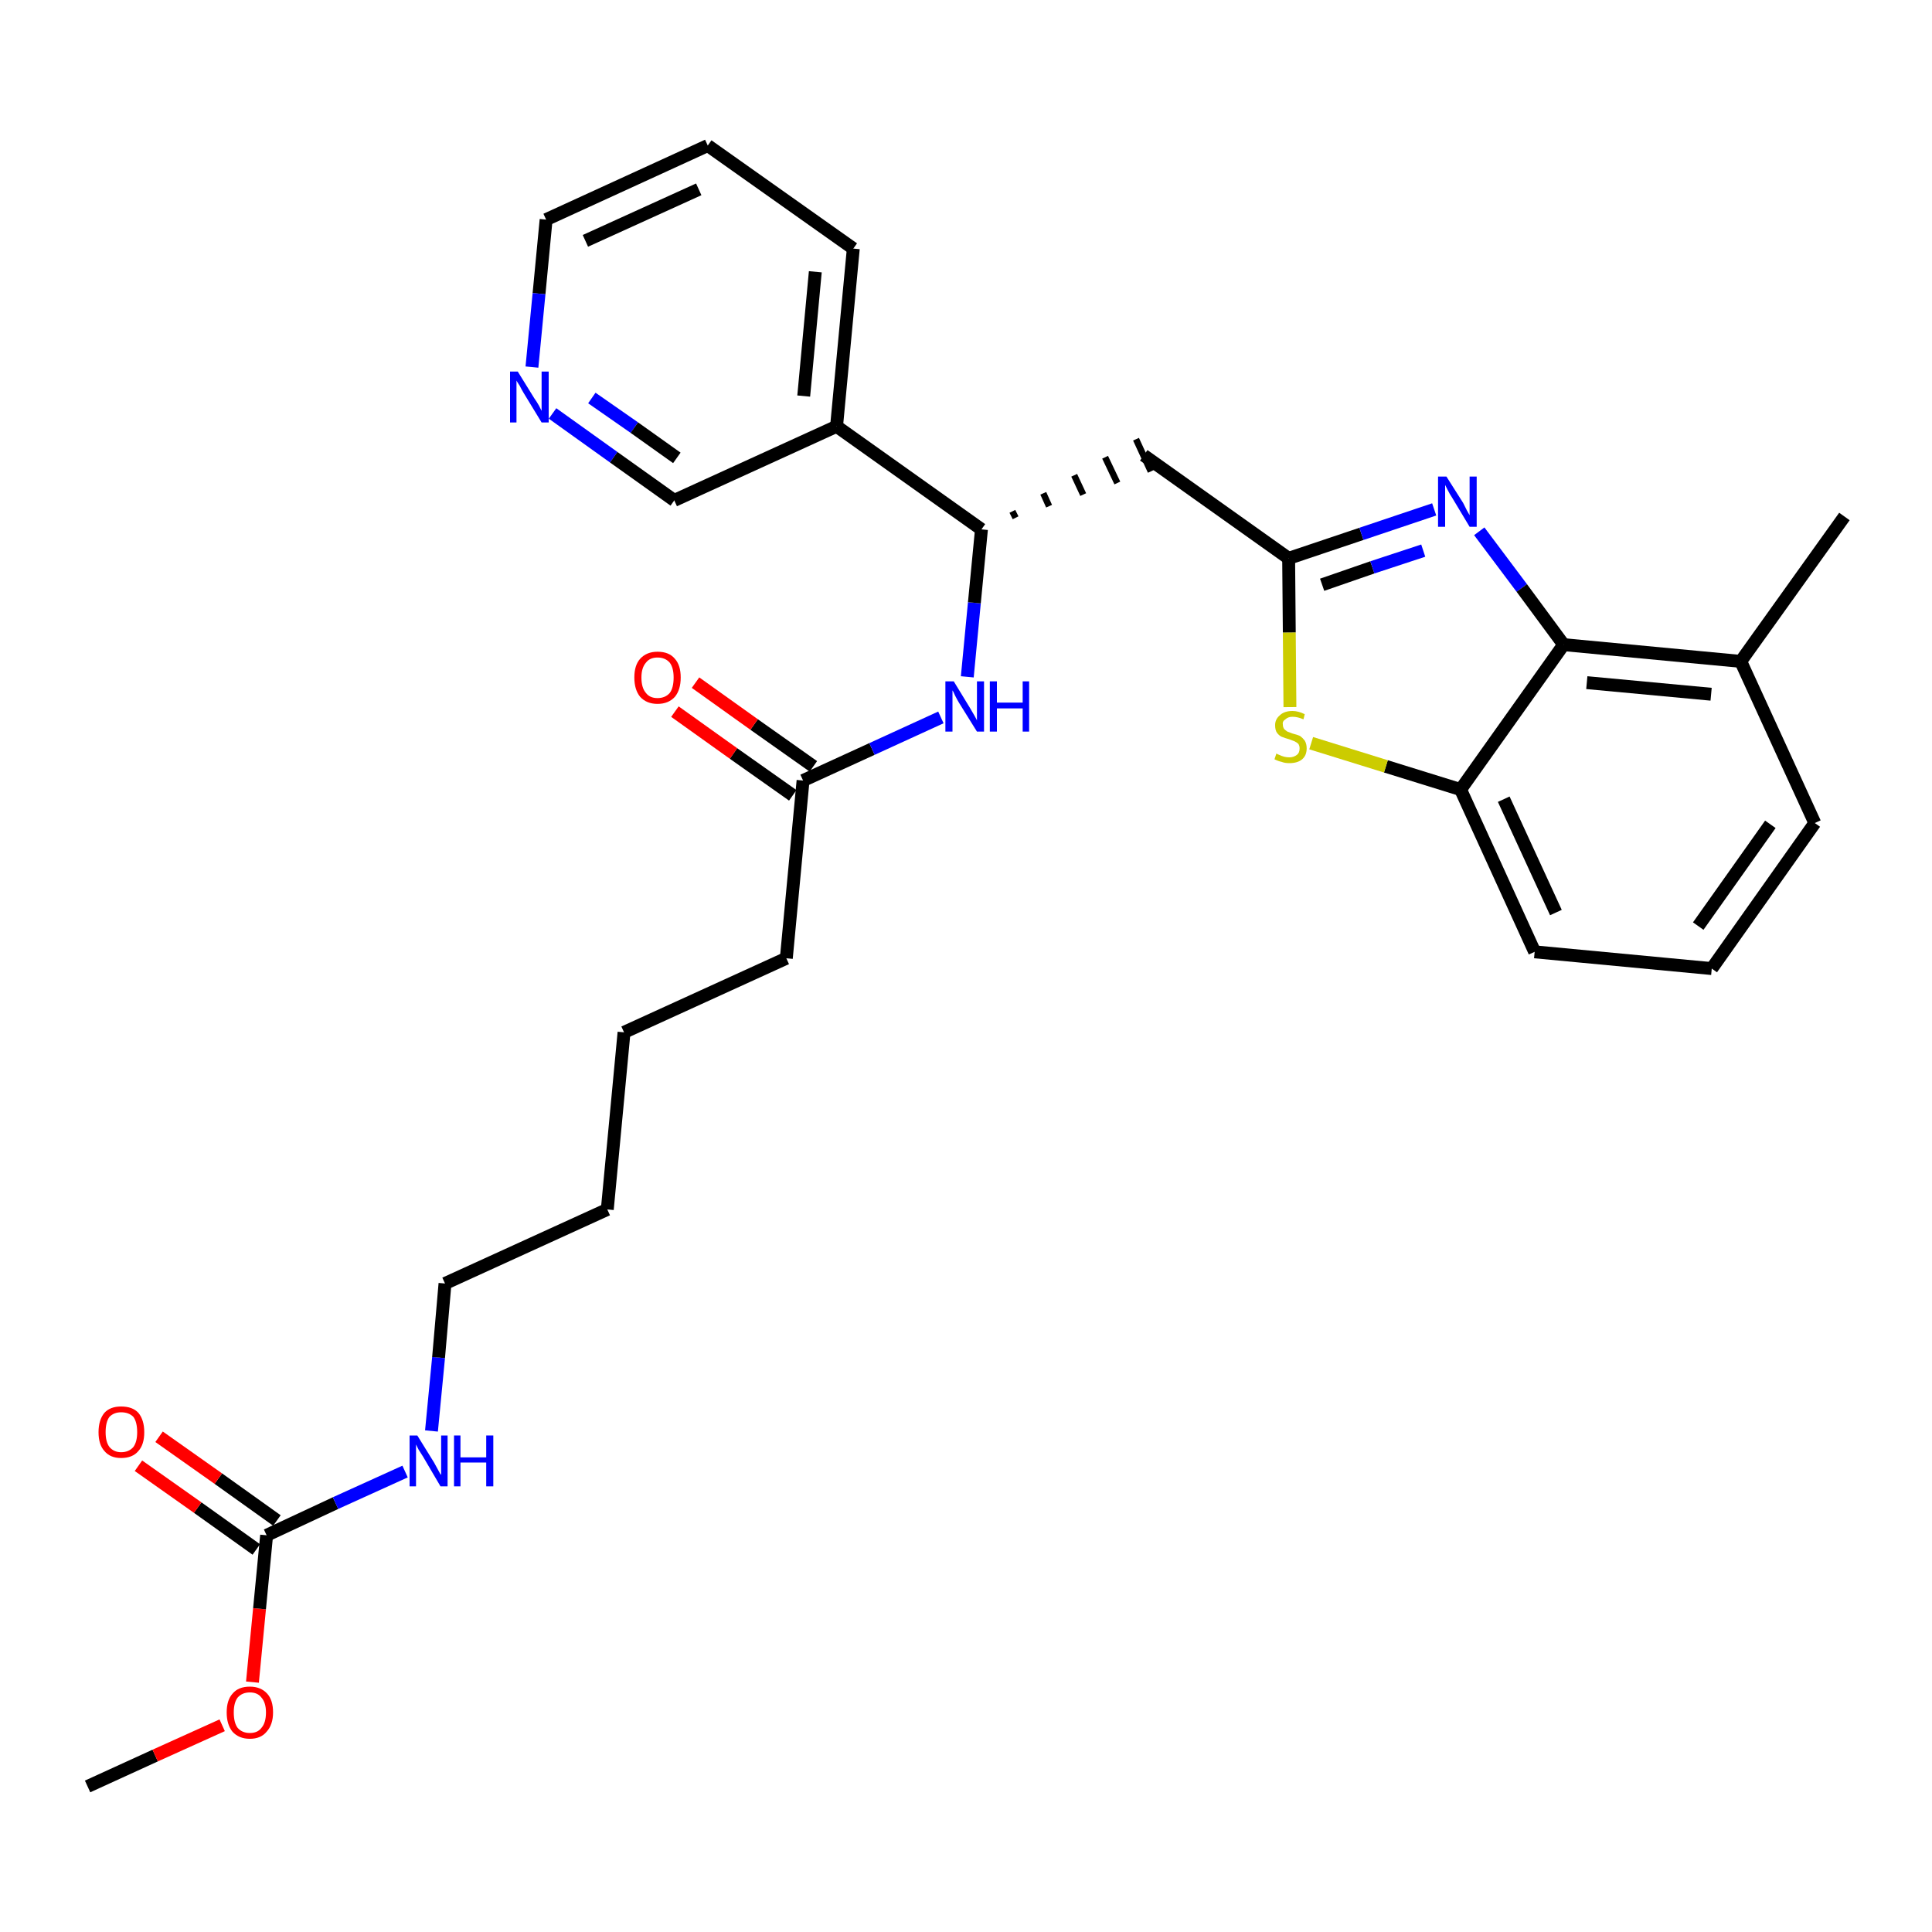 <?xml version='1.0' encoding='iso-8859-1'?>
<svg version='1.1' baseProfile='full'
              xmlns='http://www.w3.org/2000/svg'
                      xmlns:rdkit='http://www.rdkit.org/xml'
                      xmlns:xlink='http://www.w3.org/1999/xlink'
                  xml:space='preserve'
width='300px' height='300px' viewBox='0 0 300 300'>
<!-- END OF HEADER -->
<path class='bond-0 atom-0 atom-1' d='M 13.6,277.4 L 24.1,272.6' style='fill:none;fill-rule:evenodd;stroke:#000000;stroke-width:2.0px;stroke-linecap:butt;stroke-linejoin:miter;stroke-opacity:1' />
<path class='bond-0 atom-0 atom-1' d='M 24.1,272.6 L 34.5,267.9' style='fill:none;fill-rule:evenodd;stroke:#FF0000;stroke-width:2.0px;stroke-linecap:butt;stroke-linejoin:miter;stroke-opacity:1' />
<path class='bond-1 atom-1 atom-2' d='M 39.2,261.2 L 40.3,249.8' style='fill:none;fill-rule:evenodd;stroke:#FF0000;stroke-width:2.0px;stroke-linecap:butt;stroke-linejoin:miter;stroke-opacity:1' />
<path class='bond-1 atom-1 atom-2' d='M 40.3,249.8 L 41.4,238.4' style='fill:none;fill-rule:evenodd;stroke:#000000;stroke-width:2.0px;stroke-linecap:butt;stroke-linejoin:miter;stroke-opacity:1' />
<path class='bond-2 atom-2 atom-3' d='M 43.0,236.1 L 33.9,229.6' style='fill:none;fill-rule:evenodd;stroke:#000000;stroke-width:2.0px;stroke-linecap:butt;stroke-linejoin:miter;stroke-opacity:1' />
<path class='bond-2 atom-2 atom-3' d='M 33.9,229.6 L 24.7,223.1' style='fill:none;fill-rule:evenodd;stroke:#FF0000;stroke-width:2.0px;stroke-linecap:butt;stroke-linejoin:miter;stroke-opacity:1' />
<path class='bond-2 atom-2 atom-3' d='M 39.8,240.6 L 30.7,234.1' style='fill:none;fill-rule:evenodd;stroke:#000000;stroke-width:2.0px;stroke-linecap:butt;stroke-linejoin:miter;stroke-opacity:1' />
<path class='bond-2 atom-2 atom-3' d='M 30.7,234.1 L 21.5,227.6' style='fill:none;fill-rule:evenodd;stroke:#FF0000;stroke-width:2.0px;stroke-linecap:butt;stroke-linejoin:miter;stroke-opacity:1' />
<path class='bond-3 atom-2 atom-4' d='M 41.4,238.4 L 52.1,233.4' style='fill:none;fill-rule:evenodd;stroke:#000000;stroke-width:2.0px;stroke-linecap:butt;stroke-linejoin:miter;stroke-opacity:1' />
<path class='bond-3 atom-2 atom-4' d='M 52.1,233.4 L 62.9,228.5' style='fill:none;fill-rule:evenodd;stroke:#0000FF;stroke-width:2.0px;stroke-linecap:butt;stroke-linejoin:miter;stroke-opacity:1' />
<path class='bond-4 atom-4 atom-5' d='M 67.0,222.2 L 68.1,210.8' style='fill:none;fill-rule:evenodd;stroke:#0000FF;stroke-width:2.0px;stroke-linecap:butt;stroke-linejoin:miter;stroke-opacity:1' />
<path class='bond-4 atom-4 atom-5' d='M 68.1,210.8 L 69.1,199.3' style='fill:none;fill-rule:evenodd;stroke:#000000;stroke-width:2.0px;stroke-linecap:butt;stroke-linejoin:miter;stroke-opacity:1' />
<path class='bond-5 atom-5 atom-6' d='M 69.1,199.3 L 94.3,187.8' style='fill:none;fill-rule:evenodd;stroke:#000000;stroke-width:2.0px;stroke-linecap:butt;stroke-linejoin:miter;stroke-opacity:1' />
<path class='bond-6 atom-6 atom-7' d='M 94.3,187.8 L 96.9,160.3' style='fill:none;fill-rule:evenodd;stroke:#000000;stroke-width:2.0px;stroke-linecap:butt;stroke-linejoin:miter;stroke-opacity:1' />
<path class='bond-7 atom-7 atom-8' d='M 96.9,160.3 L 122.1,148.8' style='fill:none;fill-rule:evenodd;stroke:#000000;stroke-width:2.0px;stroke-linecap:butt;stroke-linejoin:miter;stroke-opacity:1' />
<path class='bond-8 atom-8 atom-9' d='M 122.1,148.8 L 124.7,121.2' style='fill:none;fill-rule:evenodd;stroke:#000000;stroke-width:2.0px;stroke-linecap:butt;stroke-linejoin:miter;stroke-opacity:1' />
<path class='bond-9 atom-9 atom-10' d='M 126.3,119.0 L 117.1,112.5' style='fill:none;fill-rule:evenodd;stroke:#000000;stroke-width:2.0px;stroke-linecap:butt;stroke-linejoin:miter;stroke-opacity:1' />
<path class='bond-9 atom-9 atom-10' d='M 117.1,112.5 L 108.0,106.0' style='fill:none;fill-rule:evenodd;stroke:#FF0000;stroke-width:2.0px;stroke-linecap:butt;stroke-linejoin:miter;stroke-opacity:1' />
<path class='bond-9 atom-9 atom-10' d='M 123.1,123.5 L 113.9,117.0' style='fill:none;fill-rule:evenodd;stroke:#000000;stroke-width:2.0px;stroke-linecap:butt;stroke-linejoin:miter;stroke-opacity:1' />
<path class='bond-9 atom-9 atom-10' d='M 113.9,117.0 L 104.8,110.5' style='fill:none;fill-rule:evenodd;stroke:#FF0000;stroke-width:2.0px;stroke-linecap:butt;stroke-linejoin:miter;stroke-opacity:1' />
<path class='bond-10 atom-9 atom-11' d='M 124.7,121.2 L 135.4,116.3' style='fill:none;fill-rule:evenodd;stroke:#000000;stroke-width:2.0px;stroke-linecap:butt;stroke-linejoin:miter;stroke-opacity:1' />
<path class='bond-10 atom-9 atom-11' d='M 135.4,116.3 L 146.1,111.4' style='fill:none;fill-rule:evenodd;stroke:#0000FF;stroke-width:2.0px;stroke-linecap:butt;stroke-linejoin:miter;stroke-opacity:1' />
<path class='bond-11 atom-11 atom-12' d='M 150.2,105.1 L 151.3,93.6' style='fill:none;fill-rule:evenodd;stroke:#0000FF;stroke-width:2.0px;stroke-linecap:butt;stroke-linejoin:miter;stroke-opacity:1' />
<path class='bond-11 atom-11 atom-12' d='M 151.3,93.6 L 152.4,82.2' style='fill:none;fill-rule:evenodd;stroke:#000000;stroke-width:2.0px;stroke-linecap:butt;stroke-linejoin:miter;stroke-opacity:1' />
<path class='bond-12 atom-12 atom-13' d='M 157.7,80.4 L 157.2,79.4' style='fill:none;fill-rule:evenodd;stroke:#000000;stroke-width:1.0px;stroke-linecap:butt;stroke-linejoin:miter;stroke-opacity:1' />
<path class='bond-12 atom-12 atom-13' d='M 162.9,78.6 L 162.0,76.6' style='fill:none;fill-rule:evenodd;stroke:#000000;stroke-width:1.0px;stroke-linecap:butt;stroke-linejoin:miter;stroke-opacity:1' />
<path class='bond-12 atom-12 atom-13' d='M 168.2,76.8 L 166.8,73.8' style='fill:none;fill-rule:evenodd;stroke:#000000;stroke-width:1.0px;stroke-linecap:butt;stroke-linejoin:miter;stroke-opacity:1' />
<path class='bond-12 atom-12 atom-13' d='M 173.5,75.0 L 171.6,71.0' style='fill:none;fill-rule:evenodd;stroke:#000000;stroke-width:1.0px;stroke-linecap:butt;stroke-linejoin:miter;stroke-opacity:1' />
<path class='bond-12 atom-12 atom-13' d='M 178.7,73.2 L 176.4,68.2' style='fill:none;fill-rule:evenodd;stroke:#000000;stroke-width:1.0px;stroke-linecap:butt;stroke-linejoin:miter;stroke-opacity:1' />
<path class='bond-23 atom-12 atom-24' d='M 152.4,82.2 L 129.9,66.2' style='fill:none;fill-rule:evenodd;stroke:#000000;stroke-width:2.0px;stroke-linecap:butt;stroke-linejoin:miter;stroke-opacity:1' />
<path class='bond-13 atom-13 atom-14' d='M 177.6,70.7 L 200.1,86.7' style='fill:none;fill-rule:evenodd;stroke:#000000;stroke-width:2.0px;stroke-linecap:butt;stroke-linejoin:miter;stroke-opacity:1' />
<path class='bond-14 atom-14 atom-15' d='M 200.1,86.7 L 211.4,82.9' style='fill:none;fill-rule:evenodd;stroke:#000000;stroke-width:2.0px;stroke-linecap:butt;stroke-linejoin:miter;stroke-opacity:1' />
<path class='bond-14 atom-14 atom-15' d='M 211.4,82.9 L 222.7,79.1' style='fill:none;fill-rule:evenodd;stroke:#0000FF;stroke-width:2.0px;stroke-linecap:butt;stroke-linejoin:miter;stroke-opacity:1' />
<path class='bond-14 atom-14 atom-15' d='M 205.3,90.8 L 213.1,88.1' style='fill:none;fill-rule:evenodd;stroke:#000000;stroke-width:2.0px;stroke-linecap:butt;stroke-linejoin:miter;stroke-opacity:1' />
<path class='bond-14 atom-14 atom-15' d='M 213.1,88.1 L 221.0,85.5' style='fill:none;fill-rule:evenodd;stroke:#0000FF;stroke-width:2.0px;stroke-linecap:butt;stroke-linejoin:miter;stroke-opacity:1' />
<path class='bond-29 atom-23 atom-14' d='M 200.3,109.8 L 200.2,98.2' style='fill:none;fill-rule:evenodd;stroke:#CCCC00;stroke-width:2.0px;stroke-linecap:butt;stroke-linejoin:miter;stroke-opacity:1' />
<path class='bond-29 atom-23 atom-14' d='M 200.2,98.2 L 200.1,86.7' style='fill:none;fill-rule:evenodd;stroke:#000000;stroke-width:2.0px;stroke-linecap:butt;stroke-linejoin:miter;stroke-opacity:1' />
<path class='bond-15 atom-15 atom-16' d='M 229.7,82.5 L 236.3,91.3' style='fill:none;fill-rule:evenodd;stroke:#0000FF;stroke-width:2.0px;stroke-linecap:butt;stroke-linejoin:miter;stroke-opacity:1' />
<path class='bond-15 atom-15 atom-16' d='M 236.3,91.3 L 242.8,100.1' style='fill:none;fill-rule:evenodd;stroke:#000000;stroke-width:2.0px;stroke-linecap:butt;stroke-linejoin:miter;stroke-opacity:1' />
<path class='bond-16 atom-16 atom-17' d='M 242.8,100.1 L 270.3,102.7' style='fill:none;fill-rule:evenodd;stroke:#000000;stroke-width:2.0px;stroke-linecap:butt;stroke-linejoin:miter;stroke-opacity:1' />
<path class='bond-16 atom-16 atom-17' d='M 246.4,106.0 L 265.7,107.8' style='fill:none;fill-rule:evenodd;stroke:#000000;stroke-width:2.0px;stroke-linecap:butt;stroke-linejoin:miter;stroke-opacity:1' />
<path class='bond-31 atom-22 atom-16' d='M 226.8,122.6 L 242.8,100.1' style='fill:none;fill-rule:evenodd;stroke:#000000;stroke-width:2.0px;stroke-linecap:butt;stroke-linejoin:miter;stroke-opacity:1' />
<path class='bond-17 atom-17 atom-18' d='M 270.3,102.7 L 286.4,80.2' style='fill:none;fill-rule:evenodd;stroke:#000000;stroke-width:2.0px;stroke-linecap:butt;stroke-linejoin:miter;stroke-opacity:1' />
<path class='bond-18 atom-17 atom-19' d='M 270.3,102.7 L 281.8,127.8' style='fill:none;fill-rule:evenodd;stroke:#000000;stroke-width:2.0px;stroke-linecap:butt;stroke-linejoin:miter;stroke-opacity:1' />
<path class='bond-19 atom-19 atom-20' d='M 281.8,127.8 L 265.8,150.4' style='fill:none;fill-rule:evenodd;stroke:#000000;stroke-width:2.0px;stroke-linecap:butt;stroke-linejoin:miter;stroke-opacity:1' />
<path class='bond-19 atom-19 atom-20' d='M 274.9,128.0 L 263.7,143.8' style='fill:none;fill-rule:evenodd;stroke:#000000;stroke-width:2.0px;stroke-linecap:butt;stroke-linejoin:miter;stroke-opacity:1' />
<path class='bond-20 atom-20 atom-21' d='M 265.8,150.4 L 238.3,147.8' style='fill:none;fill-rule:evenodd;stroke:#000000;stroke-width:2.0px;stroke-linecap:butt;stroke-linejoin:miter;stroke-opacity:1' />
<path class='bond-21 atom-21 atom-22' d='M 238.3,147.8 L 226.8,122.6' style='fill:none;fill-rule:evenodd;stroke:#000000;stroke-width:2.0px;stroke-linecap:butt;stroke-linejoin:miter;stroke-opacity:1' />
<path class='bond-21 atom-21 atom-22' d='M 241.6,141.7 L 233.5,124.1' style='fill:none;fill-rule:evenodd;stroke:#000000;stroke-width:2.0px;stroke-linecap:butt;stroke-linejoin:miter;stroke-opacity:1' />
<path class='bond-22 atom-22 atom-23' d='M 226.8,122.6 L 215.2,119.0' style='fill:none;fill-rule:evenodd;stroke:#000000;stroke-width:2.0px;stroke-linecap:butt;stroke-linejoin:miter;stroke-opacity:1' />
<path class='bond-22 atom-22 atom-23' d='M 215.2,119.0 L 203.6,115.4' style='fill:none;fill-rule:evenodd;stroke:#CCCC00;stroke-width:2.0px;stroke-linecap:butt;stroke-linejoin:miter;stroke-opacity:1' />
<path class='bond-24 atom-24 atom-25' d='M 129.9,66.2 L 132.5,38.6' style='fill:none;fill-rule:evenodd;stroke:#000000;stroke-width:2.0px;stroke-linecap:butt;stroke-linejoin:miter;stroke-opacity:1' />
<path class='bond-24 atom-24 atom-25' d='M 124.8,61.5 L 126.6,42.2' style='fill:none;fill-rule:evenodd;stroke:#000000;stroke-width:2.0px;stroke-linecap:butt;stroke-linejoin:miter;stroke-opacity:1' />
<path class='bond-30 atom-29 atom-24' d='M 104.7,77.7 L 129.9,66.2' style='fill:none;fill-rule:evenodd;stroke:#000000;stroke-width:2.0px;stroke-linecap:butt;stroke-linejoin:miter;stroke-opacity:1' />
<path class='bond-25 atom-25 atom-26' d='M 132.5,38.6 L 109.9,22.6' style='fill:none;fill-rule:evenodd;stroke:#000000;stroke-width:2.0px;stroke-linecap:butt;stroke-linejoin:miter;stroke-opacity:1' />
<path class='bond-26 atom-26 atom-27' d='M 109.9,22.6 L 84.8,34.1' style='fill:none;fill-rule:evenodd;stroke:#000000;stroke-width:2.0px;stroke-linecap:butt;stroke-linejoin:miter;stroke-opacity:1' />
<path class='bond-26 atom-26 atom-27' d='M 108.5,29.4 L 90.9,37.4' style='fill:none;fill-rule:evenodd;stroke:#000000;stroke-width:2.0px;stroke-linecap:butt;stroke-linejoin:miter;stroke-opacity:1' />
<path class='bond-27 atom-27 atom-28' d='M 84.8,34.1 L 83.7,45.6' style='fill:none;fill-rule:evenodd;stroke:#000000;stroke-width:2.0px;stroke-linecap:butt;stroke-linejoin:miter;stroke-opacity:1' />
<path class='bond-27 atom-27 atom-28' d='M 83.7,45.6 L 82.6,57.0' style='fill:none;fill-rule:evenodd;stroke:#0000FF;stroke-width:2.0px;stroke-linecap:butt;stroke-linejoin:miter;stroke-opacity:1' />
<path class='bond-28 atom-28 atom-29' d='M 85.8,64.2 L 95.3,71.0' style='fill:none;fill-rule:evenodd;stroke:#0000FF;stroke-width:2.0px;stroke-linecap:butt;stroke-linejoin:miter;stroke-opacity:1' />
<path class='bond-28 atom-28 atom-29' d='M 95.3,71.0 L 104.7,77.7' style='fill:none;fill-rule:evenodd;stroke:#000000;stroke-width:2.0px;stroke-linecap:butt;stroke-linejoin:miter;stroke-opacity:1' />
<path class='bond-28 atom-28 atom-29' d='M 91.9,61.8 L 98.5,66.4' style='fill:none;fill-rule:evenodd;stroke:#0000FF;stroke-width:2.0px;stroke-linecap:butt;stroke-linejoin:miter;stroke-opacity:1' />
<path class='bond-28 atom-28 atom-29' d='M 98.5,66.4 L 105.1,71.1' style='fill:none;fill-rule:evenodd;stroke:#000000;stroke-width:2.0px;stroke-linecap:butt;stroke-linejoin:miter;stroke-opacity:1' />
<path  class='atom-1' d='M 35.2 265.9
Q 35.2 264.0, 36.1 263.0
Q 37.0 261.9, 38.8 261.9
Q 40.5 261.9, 41.5 263.0
Q 42.4 264.0, 42.4 265.9
Q 42.4 267.8, 41.4 268.9
Q 40.5 270.0, 38.8 270.0
Q 37.1 270.0, 36.1 268.9
Q 35.2 267.8, 35.2 265.9
M 38.8 269.1
Q 40.0 269.1, 40.6 268.3
Q 41.3 267.5, 41.3 265.9
Q 41.3 264.4, 40.6 263.6
Q 40.0 262.8, 38.8 262.8
Q 37.6 262.8, 36.9 263.6
Q 36.3 264.4, 36.3 265.9
Q 36.3 267.5, 36.9 268.3
Q 37.6 269.1, 38.8 269.1
' fill='#FF0000'/>
<path  class='atom-3' d='M 15.3 222.4
Q 15.3 220.5, 16.2 219.4
Q 17.1 218.4, 18.8 218.4
Q 20.6 218.4, 21.5 219.4
Q 22.4 220.5, 22.4 222.4
Q 22.4 224.3, 21.5 225.3
Q 20.6 226.4, 18.8 226.4
Q 17.1 226.4, 16.2 225.3
Q 15.3 224.3, 15.3 222.4
M 18.8 225.5
Q 20.0 225.5, 20.7 224.7
Q 21.3 223.9, 21.3 222.4
Q 21.3 220.8, 20.7 220.0
Q 20.0 219.3, 18.8 219.3
Q 17.7 219.3, 17.0 220.0
Q 16.4 220.8, 16.4 222.4
Q 16.4 223.9, 17.0 224.7
Q 17.7 225.5, 18.8 225.5
' fill='#FF0000'/>
<path  class='atom-4' d='M 64.8 222.9
L 67.4 227.1
Q 67.6 227.5, 68.0 228.2
Q 68.4 229.0, 68.5 229.0
L 68.5 222.9
L 69.5 222.9
L 69.5 230.8
L 68.4 230.8
L 65.7 226.2
Q 65.4 225.7, 65.0 225.1
Q 64.7 224.5, 64.6 224.3
L 64.6 230.8
L 63.6 230.8
L 63.6 222.9
L 64.8 222.9
' fill='#0000FF'/>
<path  class='atom-4' d='M 70.5 222.9
L 71.5 222.9
L 71.5 226.3
L 75.5 226.3
L 75.5 222.9
L 76.6 222.9
L 76.6 230.8
L 75.5 230.8
L 75.5 227.1
L 71.5 227.1
L 71.5 230.8
L 70.5 230.8
L 70.5 222.9
' fill='#0000FF'/>
<path  class='atom-10' d='M 98.5 105.2
Q 98.5 103.3, 99.4 102.3
Q 100.4 101.2, 102.1 101.2
Q 103.9 101.2, 104.8 102.3
Q 105.7 103.3, 105.7 105.2
Q 105.7 107.1, 104.8 108.2
Q 103.8 109.3, 102.1 109.3
Q 100.4 109.3, 99.4 108.2
Q 98.5 107.1, 98.5 105.2
M 102.1 108.4
Q 103.3 108.4, 104.0 107.6
Q 104.6 106.8, 104.6 105.2
Q 104.6 103.7, 104.0 102.9
Q 103.3 102.1, 102.1 102.1
Q 100.9 102.1, 100.3 102.9
Q 99.6 103.7, 99.6 105.2
Q 99.6 106.8, 100.3 107.6
Q 100.9 108.4, 102.1 108.4
' fill='#FF0000'/>
<path  class='atom-11' d='M 148.1 105.8
L 150.6 109.9
Q 150.9 110.4, 151.3 111.1
Q 151.7 111.8, 151.7 111.9
L 151.7 105.8
L 152.8 105.8
L 152.8 113.6
L 151.7 113.6
L 148.9 109.1
Q 148.6 108.6, 148.3 108.0
Q 148.0 107.3, 147.9 107.2
L 147.9 113.6
L 146.8 113.6
L 146.8 105.8
L 148.1 105.8
' fill='#0000FF'/>
<path  class='atom-11' d='M 153.7 105.8
L 154.8 105.8
L 154.8 109.1
L 158.8 109.1
L 158.8 105.8
L 159.8 105.8
L 159.8 113.6
L 158.8 113.6
L 158.8 110.0
L 154.8 110.0
L 154.8 113.6
L 153.7 113.6
L 153.7 105.8
' fill='#0000FF'/>
<path  class='atom-15' d='M 224.6 74.0
L 227.2 78.1
Q 227.4 78.5, 227.8 79.3
Q 228.2 80.0, 228.2 80.0
L 228.2 74.0
L 229.3 74.0
L 229.3 81.8
L 228.2 81.8
L 225.5 77.3
Q 225.1 76.7, 224.8 76.1
Q 224.5 75.5, 224.4 75.3
L 224.4 81.8
L 223.3 81.8
L 223.3 74.0
L 224.6 74.0
' fill='#0000FF'/>
<path  class='atom-23' d='M 198.2 117.0
Q 198.3 117.1, 198.6 117.2
Q 199.0 117.4, 199.4 117.5
Q 199.8 117.6, 200.2 117.6
Q 200.9 117.6, 201.4 117.2
Q 201.8 116.9, 201.8 116.2
Q 201.8 115.8, 201.6 115.5
Q 201.4 115.3, 201.0 115.1
Q 200.7 115.0, 200.2 114.8
Q 199.5 114.6, 199.0 114.4
Q 198.6 114.2, 198.3 113.8
Q 198.0 113.4, 198.0 112.6
Q 198.0 111.7, 198.7 111.1
Q 199.4 110.4, 200.7 110.4
Q 201.6 110.4, 202.6 110.9
L 202.4 111.7
Q 201.5 111.3, 200.7 111.3
Q 200.0 111.3, 199.6 111.7
Q 199.1 112.0, 199.2 112.5
Q 199.2 112.9, 199.4 113.2
Q 199.6 113.4, 199.9 113.6
Q 200.2 113.7, 200.7 113.9
Q 201.5 114.1, 201.9 114.3
Q 202.3 114.6, 202.6 115.0
Q 202.9 115.5, 202.9 116.2
Q 202.9 117.3, 202.2 117.9
Q 201.5 118.5, 200.2 118.5
Q 199.5 118.5, 199.0 118.3
Q 198.5 118.2, 197.9 117.9
L 198.2 117.0
' fill='#CCCC00'/>
<path  class='atom-28' d='M 80.4 57.7
L 83.0 61.9
Q 83.3 62.3, 83.7 63.0
Q 84.1 63.8, 84.1 63.8
L 84.1 57.7
L 85.2 57.7
L 85.2 65.6
L 84.1 65.6
L 81.3 61.0
Q 81.0 60.5, 80.7 59.9
Q 80.3 59.3, 80.2 59.1
L 80.2 65.6
L 79.2 65.6
L 79.2 57.7
L 80.4 57.7
' fill='#0000FF'/>
</svg>
